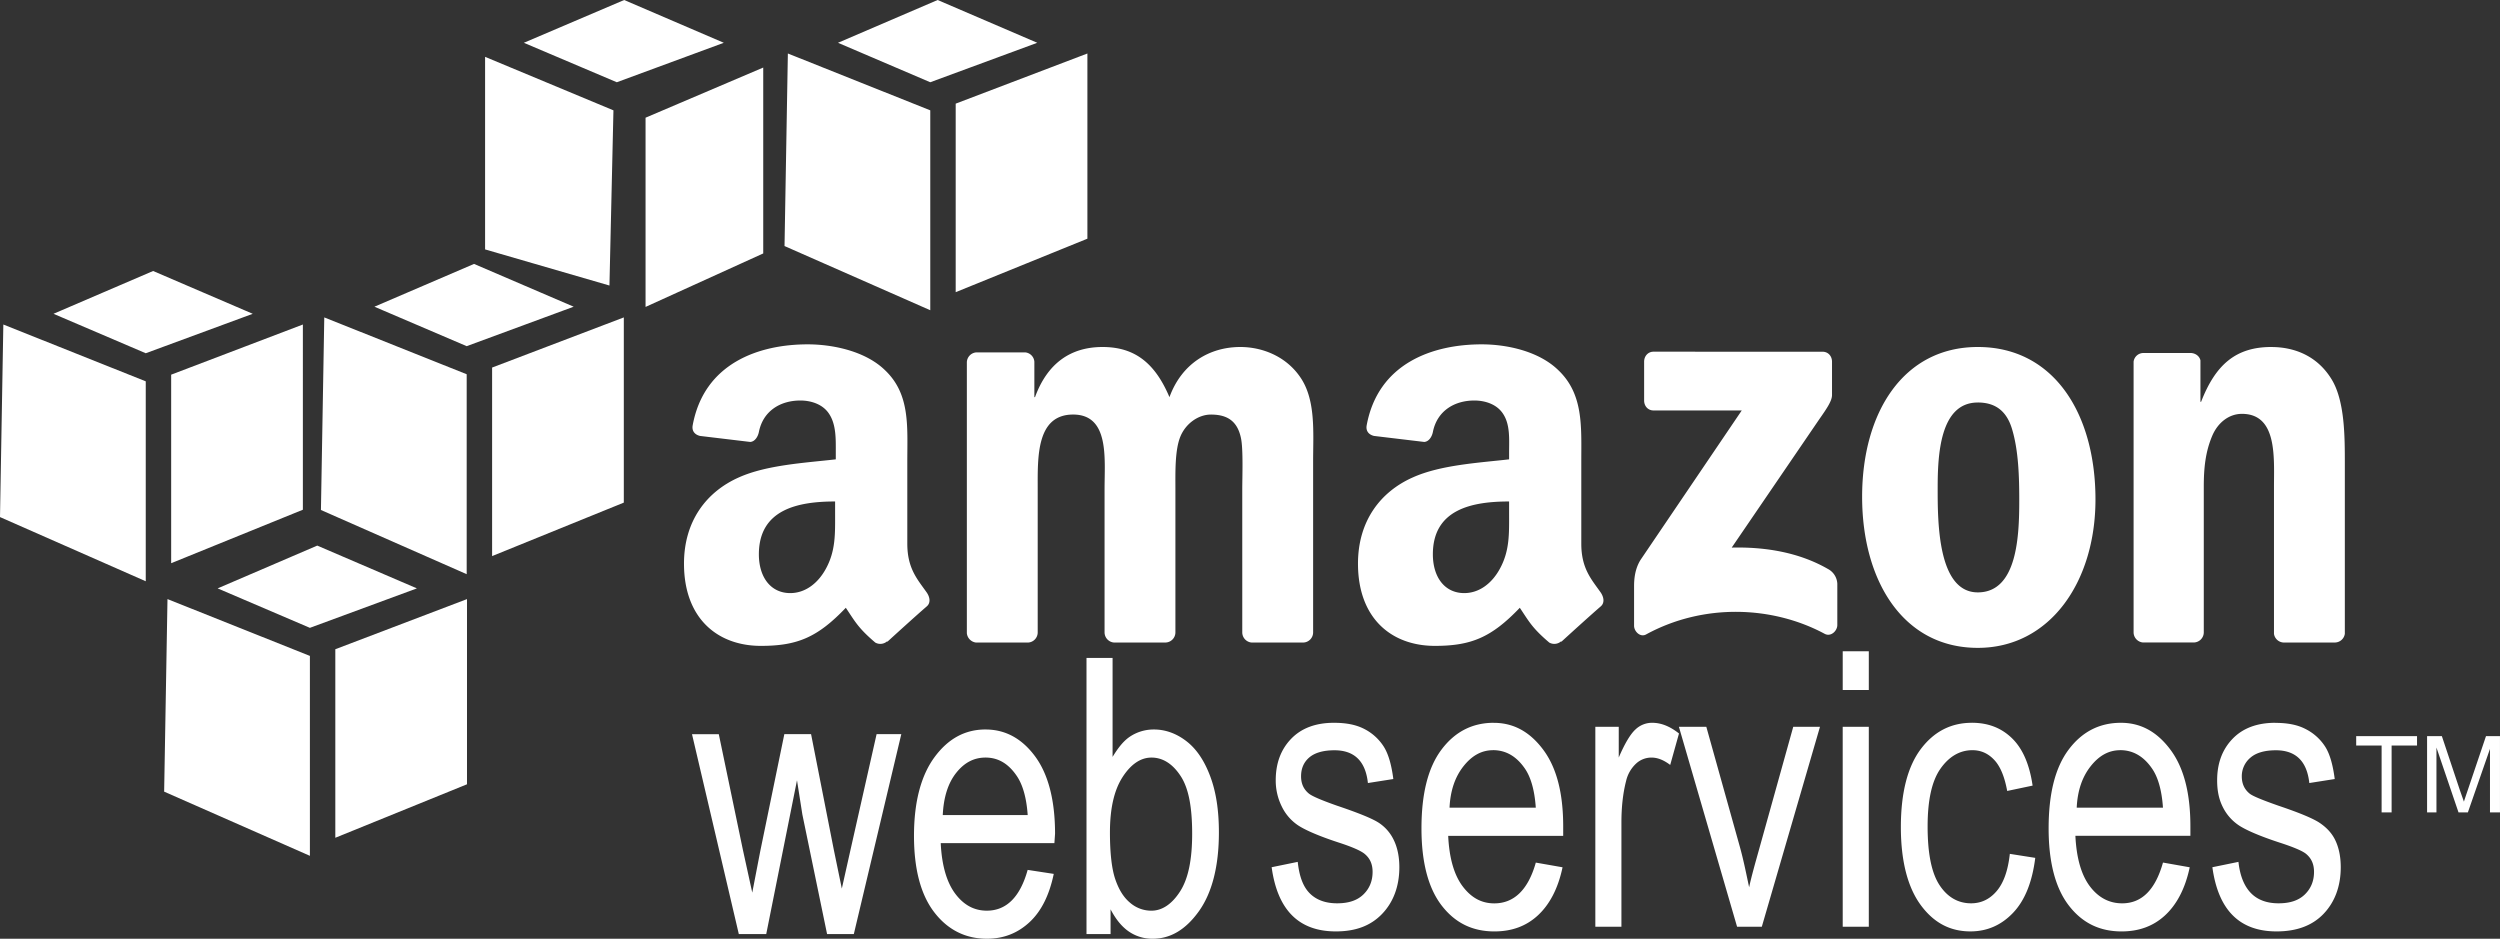 <svg xmlns="http://www.w3.org/2000/svg" viewBox="0 0 2500.02 938.75">
  <rect x="0" y="0" width="2500.02" height="938.75" fill="#333333" stroke="none"/>
  <defs>
    <style>.cls-1{fill:#fff;}</style>
  </defs>
  <path class="cls-1" d="M807.7,344.35c-48.93,0-103.56,18.85-115,80.9-1.22,6.59,3.14,9.73,7.36,10.69l50.15,6c4.64-.24,7.79-5.29,8.69-10,4.28-21.35,21.84-31.43,41.46-31.43,10.59,0,22.49,3.64,28.76,13.37,7.19,10.85,6.67,25.59,6.67,38.11v7.36c-29.8,3.42-69,5.5-96.94,18.06C706.65,491.7,684,520.82,684,563.64c0,54.86,33.61,82.24,76.9,82.24,36.54,0,56.74-8.58,84.92-38.1,9.35,13.9,12.35,20.22,29.42,34.76a10.28,10.28,0,0,0,12-1.32v.66c10.27-9.37,29-26.4,39.46-35.43,4.19-3.51,3.27-9.29,0-14-9.39-13.3-19.39-24-19.39-48.8V461.36c0-34.83,3-66.95-22.06-90.93-19.74-19.41-52.61-26.08-77.6-26.08Zm674,0c-49,0-103.54,18.85-115,80.9-1.22,6.59,3.13,9.73,7.36,10.69l50.16,6c4.64-.24,7.8-5.29,8.68-10,4.3-21.35,21.85-31.43,41.47-31.43,10.61,0,22.49,3.64,28.75,13.37,7.17,10.85,6,25.59,6,38.11v7.36c-29.81,3.42-68.36,5.5-96.29,18.06C1380.6,491.7,1358,520.82,1358,563.64c0,54.86,33.63,82.24,76.89,82.24,36.51,0,56.7-8.58,84.93-38.1,9.32,13.9,12.34,20.22,29.42,34.76a10.29,10.29,0,0,0,12-1.32v.66c10.27-9.37,29-26.4,39.45-35.43,4.18-3.51,3.21-9.29,0-14-9.39-13.3-19.38-24-19.38-48.8V461.36c0-34.83,2.25-66.95-22.72-90.93-19.77-19.41-51.95-26.08-76.94-26.08ZM1102.56,347c-31.62,0-55.07,16-67.53,50.15h-.66V361.74a10.1,10.1,0,0,0-9.37-9.37H976.86a10.19,10.19,0,0,0-10,10V633.19a10.41,10.41,0,0,0,9.37,9.38h51.48a10.15,10.15,0,0,0,10-10V488.77c0-31.34-1.52-74.22,35.43-74.22,36.48,0,31.43,44.05,31.43,74.22V632.53a10.23,10.23,0,0,0,9.37,10h51.48a10.15,10.15,0,0,0,10-10V488.77c0-15.38-.62-37.78,4.68-51.48s18.27-22.72,30.77-22.72c14.89,0,26.25,5.2,30.08,23.41,2.4,10.82,1.33,39.43,1.33,50.81V632.55a10.23,10.23,0,0,0,9.37,10h51.48a10.14,10.14,0,0,0,10-10V461.38c0-29.07,2.94-62.09-13.37-84.92C1285.43,356,1261.9,347,1240.33,347c-30.25,0-58.39,16-70.86,50.16C1155,363,1134.72,347,1102.56,347Zm875.25,0c-74.4,0-115.67,65.41-115.67,149.77,0,83.79,40.82,151.1,115.67,151.1,72,0,117.68-65.77,117.68-148.44,0-85.44-41.38-152.43-117.68-152.43Zm293.51,0c-35.54,0-55.84,17.78-70.2,54.82h-.66V360.37c-.92-4.19-4.88-7.1-9.38-7.36h-47.47a9.9,9.9,0,0,0-10,8.69V632.49a10.26,10.26,0,0,0,9.37,10h50.82a10.17,10.17,0,0,0,10-10V486.74c0-18.27,1.54-34.94,8.69-51.48,5.78-13.12,16.92-21.4,29.42-21.4,35.47,0,32.09,43.25,32.09,72.88v147.1a10.14,10.14,0,0,0,9.38,8.68h51.47a10.17,10.17,0,0,0,10-8.68V463.33c0-26.21.06-62.62-13.37-84.26-14.4-23.34-37.19-32.05-60.19-32.05Zm-617.81,4.69c-5.22,0-9.35,4.15-9.37,10v38.77c0,5.8,4,10,9.37,10h88.26l-101,149.11c-6.16,9.6-6.68,20.49-6.68,26.74v39.46c0,5.69,6.19,11.87,12,8.68,57.53-31.41,126.49-28.63,178.53-.66,6.31,3.44,12.71-3,12.71-8.69V583.73A17.6,17.6,0,0,0,1828,569c-29.52-17-63.8-22.19-96.28-21.4l87.6-128.38c8.11-11.53,12.64-18.48,12.71-24.07V361.74c0-5.75-3.94-10-9.37-10Zm324.3,50.81c16.3,0,28.33,7.28,34.1,26.09,6.68,21.67,7.36,48.74,7.36,71.54,0,34.75-1.62,92.26-41.46,92.26-40.29,0-40.12-71.2-40.12-104.3S1939.89,402.52,1977.81,402.52Zm-1142.7,99v11.36c0,20.56.75,37.87-9.37,56.17-8.18,14.87-21,24.07-35.43,24.07-19.69,0-31.43-16-31.43-38.77C758.9,509.33,798,501.48,835.11,501.48Zm674,0v11.36c0,20.56.75,37.87-9.37,56.17-8.17,14.87-20.94,24.07-35.43,24.07-19.7,0-31.43-16-31.43-38.77C1432.87,509.33,1471.9,501.48,1509.08,501.48Z"/><path class="cls-1" d="M1842.73,651.25V690h26.09V651.25Zm-756.22,6.68V934.07h24.07V909.33c5.14,9.8,11,17.14,18.06,22.06a41.26,41.26,0,0,0,24.07,7.36c17.68,0,32.93-9,46.13-27.41s20.07-45,20.07-78.91c0-22.18-2.84-40.56-8.69-56.16s-13.65-27.13-23.4-34.77-20.84-12-32.76-12a42.82,42.82,0,0,0-23.41,6.67c-7,4.45-12.58,11.71-18.06,20.74v-99Zm247.41,64.87c-18.15,0-32.55,5.37-42.8,16.05s-15.38,24.41-15.38,41.46a58.09,58.09,0,0,0,6,26.09,47.41,47.41,0,0,0,16,18.72c6.85,4.64,20.5,10.74,40.78,17.37,14,4.52,22.42,8.37,26.08,11.36,5.31,4.39,8,10.14,8,18.06,0,9.16-3.16,16.8-9.37,22.72s-14.78,8.69-26.08,8.69-20.6-3.17-27.41-10-10.48-17.31-12-31.44l-26.08,5.35c5.88,42.9,27.28,64.21,64.19,64.19,19.68,0,34.74-5.58,46.12-17.37s17.38-27.71,17.38-46.82c0-10.31-1.82-19.25-5.35-26.74a42.27,42.27,0,0,0-14.72-17.38c-6.36-4.32-20.52-10.09-42.13-17.37-15.7-5.5-24.9-9.52-28.07-12-5.33-4.24-8-10-8-17.38,0-7.53,2.49-13.9,8-18.72s14.08-7.36,25.42-7.36c19.94,0,31.09,11,33.42,32.76l25.42-4c-1.76-13.8-4.78-24.7-9.38-32.1A50,50,0,0,0,1364,728.81c-8.64-4.38-18.59-6-30-6Zm159.8,0c-20.9,0-38.53,8.6-52.16,26.75s-20.07,44.41-20.07,78.91c0,33.22,6.57,59.26,20.07,76.89s31,26.08,52.83,26.08c17.35,0,31.73-5.19,43.45-16s20.26-26.81,24.73-48.14l-26.74-4.69c-7.68,27.32-21.85,40.74-41.47,40.78-12.49,0-22.7-5.31-31.43-16.71s-13.67-28.37-14.72-50.81h115v-9.38c0-33.74-6.72-59.07-20.07-76.89s-29.51-26.75-49.43-26.75Zm158.46,0a23.86,23.86,0,0,0-16.71,6.68c-5,4.55-10.7,14-16.71,28.07V726.78h-23.41V926.71h26.09V822.42c0-14.55,1.36-28.54,4.68-41.46a34.26,34.26,0,0,1,10-17.38,22.47,22.47,0,0,1,15.38-6c6.14,0,12.24,2.46,18.72,7.36L1679,733.5c-9.12-7.28-18-10.7-26.77-10.7Zm319.59,0c-20.64,0-37.65,8.69-50.81,26.08s-20.07,43.48-20.07,78.23c0,34.47,7,60.59,20.07,78.22s29.33,26.08,49.47,26.08c16.62,0,30.91-6.18,42.79-18.72s19.1-31,22.06-54.82l-25.42-4c-1.88,17-6.33,29.31-13.37,37.45s-15.52,12-25.42,12c-12.63,0-23.37-5.88-31.43-18.06s-12-31.64-12-58.84c0-26.36,4.26-45.38,12.71-57.51s19.22-18.72,32.1-18.72q12.9,0,22.06,10c6.16,6.68,10.24,17.29,12.7,30.77l25.42-5.35c-3.06-21-9.82-36.95-20.73-47.48s-24.16-15.36-40.1-15.36Zm149.11,0c-20.9,0-38.53,8.6-52.16,26.75s-20.07,44.41-20.07,78.91c0,33.22,6.57,59.26,20.07,76.89s31,26.08,52.83,26.08c17.31,0,31.71-5.19,43.45-16s20.24-26.81,24.74-48.14L2163,862.56c-7.68,27.32-21.22,40.74-40.78,40.78-12.5,0-23.36-5.31-32.09-16.71s-13.65-28.37-14.72-50.81h115v-9.38c0-33.74-6.72-59.07-20.07-76.89s-29.51-26.75-49.45-26.75Zm154.46,0c-18.19,0-32.54,5.37-42.79,16.05s-15.38,24.41-15.38,41.46c0,9.91,1.56,18.28,5.34,26.09a47.14,47.14,0,0,0,16,18.72c6.81,4.64,20.52,10.74,40.78,17.37,14,4.52,23.09,8.37,26.75,11.36,5.3,4.39,8,10.14,8,18.06,0,9.16-3.17,16.8-9.37,22.72s-14.79,8.69-26.08,8.69-20.61-3.17-27.41-10-11.19-17.31-12.71-31.44l-26.08,5.35c5.88,42.9,27.24,64.21,64.19,64.19,19.7,0,35.41-5.58,46.81-17.37s17.37-27.71,17.37-46.82c0-10.31-1.81-19.25-5.34-26.74s-9-13-15.39-17.38-19.85-10.09-41.46-17.37c-15.71-5.5-25.57-9.52-28.76-12-5.33-4.24-8-10-8-17.38a24.17,24.17,0,0,1,8.68-18.72c5.54-4.81,14.12-7.36,25.42-7.36,19.94,0,31.09,11,33.42,32.76l25.42-4c-1.78-13.8-4.75-24.7-9.37-32.1a50.09,50.09,0,0,0-20.07-18.06c-8.58-4.38-18.59-6-30-6Zm-596.41,4,58.17,199.93h24.74L1820,726.8h-26.74l-34.11,122.37c-4.13,14.78-7.77,27.55-10,38.1-2.85-13.28-5.57-27.23-9.37-40.78L1706.33,726.8Zm163.8,0V926.73h26.09V726.8Zm-857.16,2.68c-20.69,0-37.34,9.28-50.82,27.41S914,801.3,914,835.79q0,49.85,20.07,76.22c13.39,17.61,31.21,26.74,52.82,26.74,17.16,0,31.18-5.86,42.8-16.71s19.62-26.81,24.07-48.14l-26.09-4c-7.59,27.32-21.39,40.74-40.78,40.78-12.38,0-22.78-5.31-31.43-16.71s-13.67-28.37-14.72-50.82h113.66l.66-9.37c0-33.74-6.84-59.74-20.07-77.56s-29.74-26.72-49.44-26.72ZM692,734.16l46.82,199.93h27.41L797,780.29l5.35,34.11,24.74,119.69h26.74l47.48-199.93H876.6L850.51,849.83l-8.68,38.77-8-38.77L811.08,734.16H784.34l-24.07,117-8,41.46-9.37-42.79L718.8,734.18H692Zm1664.21,2v9.38h25.42v66.86h10V745.55h25.42v-9.38Zm70.89,0v76.22h9.37V747.54l22.06,64.85h9.37L2490,748.86v63.53h10V736.17h-14l-18.06,53.49c-1.82,5.35-3.13,9.23-4,12l-4-11.36-18.06-54.16Zm-934.09,14c13,0,23.68,6.29,32.09,18.72,5.78,8.52,9.52,21.48,10.7,38.77h-86.25c.82-17.54,5.78-31.09,14-41.46S1481.38,750.21,1493,750.21Zm627.18,0c12.94,0,23.69,6.29,32.09,18.72,5.78,8.52,9.53,21.48,10.7,38.77h-86.25c.82-17.54,5.78-31.09,14-41.46S2108.54,750.21,2120.22,750.21ZM985.57,757.57c12.83,0,23.15,6.29,31.43,18.72,5.71,8.52,9.52,21.48,10.7,38.77H942.77c.82-17.54,5.16-31.75,13.38-42.13S974,757.57,985.57,757.57Zm165.82,0c11.59,0,21.46,6.44,29.42,18.72s11.36,31.26,11.36,57.51c0,25.57-3.77,44.64-12,57.52s-18.1,19.38-28.75,19.38a32.46,32.46,0,0,1-21.4-8c-6.46-5.39-11.19-13.12-14.72-23.41s-5.35-26.12-5.35-46.81c0-24.37,4.34-42.62,12.71-55.51s18.1-19.38,28.76-19.38Z"/><path class="cls-1" d="M317.26,545.6l-99.62,42.79,92.26,39.46,107-39.46ZM167.49,599.09l-3.34,192.56L309.9,855.84V655.92L167.49,599.09Zm299.54,0L335.32,649.24V837.78L467,784.29V599.09ZM624.17,0,523.86,42.79l92.95,39.46,107-39.46L624.17,0ZM485.09,56.85V249.41l124.36,36.12,4-175.19Zm278.15,10.7L645.56,117.7V306.93l117.68-53.49ZM153.11,271l-99.62,42.8,92.26,39.45,107-39.45L153.11,271ZM3.34,324.51,0,517.08l145.75,64.19V381.34Zm299.54,0L171.17,374.67V563.21l131.71-53.49Zm171.17-60.59-99.62,42.79,92.26,39.46,107-39.46-99.62-42.79ZM324.28,317.41,320.94,510l145.75,64.19V374.26Zm299.54,0L492.11,367.56V556.1l131.71-53.49ZM937.64,0,838,42.79l92.26,39.46,107-39.46ZM787.87,53.49l-3.34,192.56,145.75,64.19V110.34L787.87,53.49Zm299.54,0L955.7,103.64V292.18l131.71-53.49V53.49Z"/>
</svg>